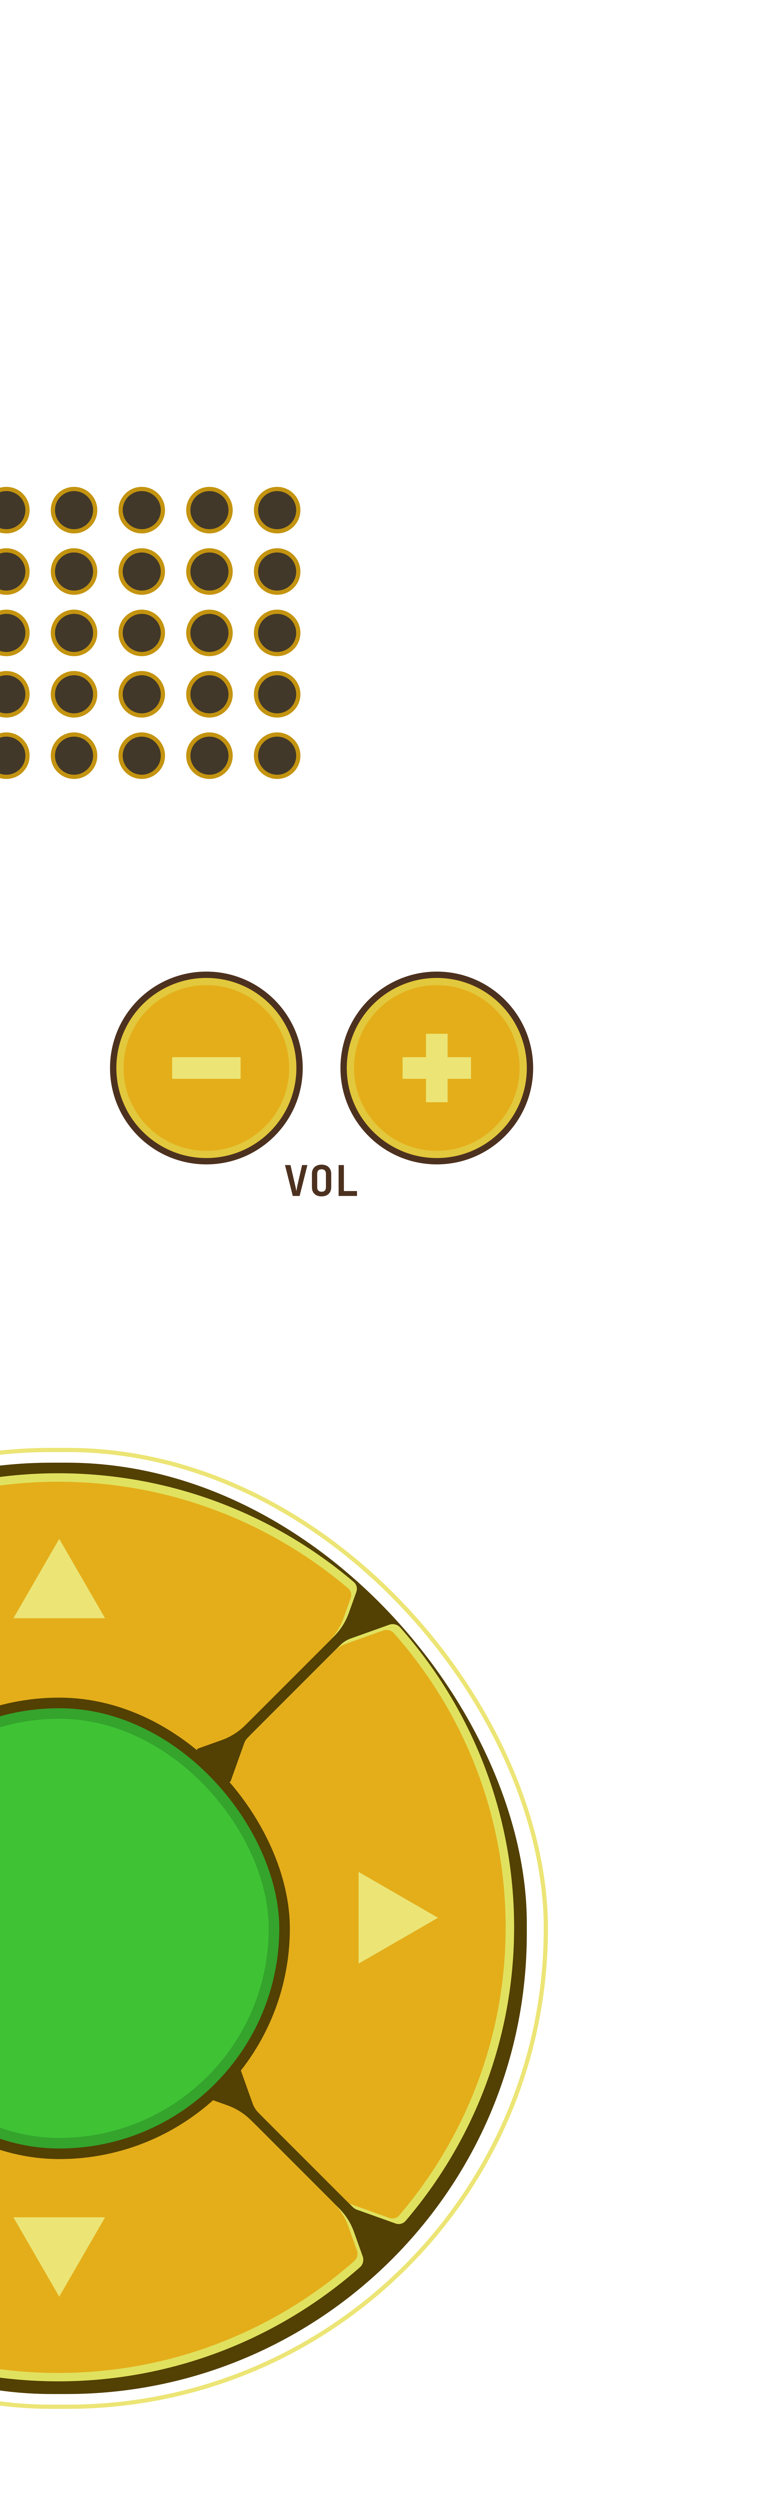 <svg width="363" height="1181" viewBox="0 0 363 1181" fill="none" xmlns="http://www.w3.org/2000/svg">
<g clip-path="url(#clip0_39_3)">
<rect x="-193" y="691" width="442" height="440" rx="217.5" fill="#534003"/>
<rect x="-202" y="685" width="460" height="452" rx="226" stroke="#ECE576" stroke-width="2"/>
<path d="M98.659 981.659C100.095 983.095 100.095 985.423 98.659 986.859L97.903 987.616C96.345 989.174 96.942 991.823 99.017 992.563L109.059 996.147C113.245 997.641 117.046 1000.05 120.189 1003.19L160.256 1043.26C163.398 1046.4 165.803 1050.2 167.297 1054.38L171.437 1065.98C172.083 1067.8 171.579 1069.83 170.134 1071.1C132.054 1104.64 82.049 1125 27.5 1125C-27.05 1125 -77.055 1104.64 -115.135 1071.1C-116.58 1069.83 -117.084 1067.8 -116.437 1065.98L-112.297 1054.38C-110.803 1050.2 -108.398 1046.4 -105.256 1043.25L-63.5 1001.5C-62.859 1000.86 -62.083 1000.37 -61.23 1000.06L-43.017 993.563C-40.942 992.823 -40.346 990.174 -41.903 988.616L-43.272 987.247C-44.922 985.596 -44.922 982.921 -43.272 981.271L6.287 931.713C18.003 919.997 36.997 919.997 48.713 931.713L98.659 981.659ZM-123.119 1061.12C-123.119 1061.12 -123.119 1061.12 -123.119 1061.12L-119.263 1064.97C-119.263 1064.97 -119.263 1064.97 -119.263 1064.97C-119.263 1064.98 -119.263 1064.98 -119.263 1064.98L-123.12 1061.12C-123.12 1061.12 -123.12 1061.12 -123.119 1061.12ZM178.119 1061.12C178.119 1061.12 178.119 1061.12 178.119 1061.12L174.263 1064.98C174.263 1064.98 174.262 1064.98 174.262 1064.98C174.262 1064.97 174.262 1064.97 174.262 1064.97L178.118 1061.12C178.118 1061.12 178.118 1061.12 178.119 1061.12ZM-126.655 1057.58C-126.655 1057.58 -126.655 1057.58 -126.655 1057.58C-126.655 1057.58 -126.656 1057.58 -126.656 1057.58L-130.975 1053.26C-130.976 1053.26 -130.976 1053.26 -130.976 1053.26C-130.976 1053.26 -130.975 1053.26 -130.975 1053.26L-126.655 1057.58ZM185.975 1053.26C185.975 1053.26 185.975 1053.26 185.975 1053.26L181.655 1057.58C181.655 1057.58 181.654 1057.58 181.654 1057.58C181.654 1057.58 181.654 1057.58 181.654 1057.58L185.974 1053.26C185.974 1053.26 185.975 1053.26 185.975 1053.26ZM-128.983 766.563L-110.771 773.063C-109.917 773.368 -109.142 773.858 -108.502 774.498L-65.744 817.256C-62.602 820.398 -60.197 824.2 -58.703 828.385L-54.563 839.983C-53.823 842.058 -51.174 842.654 -49.616 841.097L-48.553 840.034C-47.011 838.491 -44.509 838.491 -42.966 840.034L2.751 885.751C14.466 897.466 14.466 916.461 2.75 928.177L-47.017 977.943C-48.551 979.478 -51.04 979.478 -52.575 977.943L-53.615 976.903C-55.173 975.346 -57.822 975.942 -58.562 978.017L-62.662 989.502C-64.156 993.687 -66.561 997.488 -69.703 1000.63L-111.698 1042.63C-112.283 1043.21 -112.991 1043.66 -113.771 1043.94L-131.983 1050.44C-133.668 1051.04 -135.551 1050.55 -136.713 1049.19C-168.662 1011.8 -188 963.384 -188 910.5C-188 855.593 -167.155 805.505 -132.993 767.564C-131.986 766.445 -130.401 766.057 -128.983 766.563ZM183.983 767.563C185.818 766.909 187.87 767.415 189.162 768.873C222.63 806.654 243 856.223 243 910.5C243 963.385 223.661 1011.8 191.711 1049.19C190.55 1050.55 188.667 1051.04 186.983 1050.44L168.771 1043.94C167.991 1043.66 167.282 1043.21 166.697 1042.63L124.095 1000.02C122.741 998.67 121.706 997.032 121.062 995.229L114.562 977.017C113.822 974.942 111.173 974.346 109.615 975.903L107.962 977.556C106.213 979.306 103.377 979.306 101.628 977.556L52.248 928.177C40.532 916.461 40.532 897.466 52.248 885.751L98.271 839.727C99.921 838.077 102.597 838.077 104.247 839.727L105.616 841.097C107.174 842.654 109.823 842.058 110.563 839.983L117.063 821.771C117.368 820.916 117.859 820.14 118.501 819.498L160.775 777.223C162.185 775.813 163.892 774.733 165.771 774.063L183.983 767.563ZM-48.381 986.381C-48.381 986.381 -48.381 986.381 -48.381 986.381L-44.025 990.737C-44.025 990.737 -44.025 990.737 -44.025 990.737C-44.025 990.737 -44.025 990.737 -44.026 990.737L-48.381 986.381C-48.382 986.381 -48.381 986.381 -48.381 986.381ZM-55.737 979.024C-55.737 979.024 -55.737 979.024 -55.737 979.025L-51.918 982.844C-51.917 982.844 -51.917 982.845 -51.918 982.845C-51.918 982.845 -51.918 982.845 -51.918 982.845L-55.738 979.025C-55.738 979.025 -55.738 979.024 -55.737 979.024ZM27.5 696C80.663 696 129.509 715.341 167.208 747.37C168.548 748.508 169.028 750.36 168.438 752.017L164.894 761.945C163.4 766.131 160.995 769.932 157.853 773.074L117.63 813.297C114.487 816.439 110.686 818.844 106.501 820.338L95.017 824.438C92.942 825.178 92.346 827.827 93.903 829.385L94.943 830.425C96.478 831.96 96.478 834.448 94.943 835.983L48.712 882.215C36.996 893.931 18.002 893.931 6.286 882.215L-39.251 836.679C-40.893 835.036 -40.893 832.374 -39.251 830.732L-37.904 829.385C-36.346 827.827 -36.942 825.178 -39.017 824.438L-57.23 817.938C-58.011 817.658 -58.72 817.209 -59.307 816.623L-102.297 773.633C-105.439 770.491 -107.844 766.689 -109.338 762.503L-113.438 751.017C-113.865 749.821 -113.517 748.484 -112.551 747.66C-74.806 715.458 -25.824 696 27.5 696ZM-47.881 835.119C-47.881 835.119 -47.881 835.119 -47.881 835.12L-51.737 838.975C-51.737 838.975 -51.737 838.975 -51.738 838.975C-51.738 838.975 -51.738 838.974 -51.738 838.974L-47.882 835.119C-47.882 835.118 -47.882 835.118 -47.881 835.119ZM103.381 834.618C103.381 834.618 103.381 834.618 103.381 834.618L107.737 838.975C107.737 838.975 107.737 838.975 107.737 838.975C107.737 838.975 107.737 838.975 107.737 838.975L103.38 834.619C103.38 834.619 103.38 834.618 103.381 834.618ZM-40.025 827.262C-40.025 827.262 -40.025 827.263 -40.025 827.263L-44.345 831.583C-44.346 831.584 -44.346 831.584 -44.346 831.583C-44.346 831.583 -44.346 831.583 -44.346 831.583L-40.026 827.262C-40.026 827.262 -40.025 827.262 -40.025 827.262ZM99.845 831.082C99.845 831.082 99.845 831.082 99.845 831.082C99.845 831.082 99.844 831.083 99.844 831.082L96.025 827.263C96.024 827.263 96.024 827.263 96.024 827.263C96.024 827.262 96.025 827.262 96.025 827.262L99.845 831.082ZM182.975 764.737C182.975 764.737 182.975 764.737 182.975 764.737C182.975 764.737 182.975 764.737 182.975 764.737L178.118 759.881C178.118 759.881 178.118 759.881 178.118 759.881C178.118 759.88 178.119 759.88 178.119 759.88L182.975 764.737ZM171.263 753.024C171.263 753.024 171.263 753.024 171.263 753.025L174.582 756.344C174.582 756.344 174.582 756.344 174.582 756.344C174.582 756.344 174.582 756.344 174.581 756.344L171.262 753.025C171.262 753.025 171.262 753.024 171.263 753.024Z" fill="#E0E25F"/>
<path d="M97.276 980.295C98.698 981.717 98.698 984.023 97.276 985.446L96.557 986.165C94.999 987.722 95.596 990.371 97.67 991.11L107.516 994.624C111.702 996.118 115.504 998.523 118.647 1001.67L157.611 1040.63C160.754 1043.77 163.159 1047.57 164.652 1051.76L168.713 1063.13C169.353 1064.93 168.854 1066.93 167.424 1068.19C130.059 1101.07 81.007 1121.04 27.5 1121.04C-26.007 1121.04 -75.059 1101.07 -112.425 1068.19C-113.854 1066.93 -114.353 1064.93 -113.713 1063.13L-109.653 1051.76C-108.16 1047.57 -105.754 1043.77 -102.612 1040.63L-61.987 1000C-61.303 999.319 -60.476 998.795 -59.565 998.471L-41.69 992.092C-39.615 991.352 -39.019 988.704 -40.576 987.146L-41.897 985.825C-43.53 984.193 -43.53 981.546 -41.897 979.913L6.286 931.73C18.002 920.015 36.996 920.015 48.712 931.731L97.276 980.295ZM167.337 1050.36C167.337 1050.36 167.337 1050.36 167.337 1050.36L171.537 1062.12C171.537 1062.12 171.537 1062.12 171.537 1062.13C171.537 1062.13 171.537 1062.13 171.537 1062.13L167.336 1050.36C167.336 1050.36 167.337 1050.36 167.337 1050.36ZM-126.098 769.305L-108.223 775.685C-107.313 776.009 -106.488 776.531 -105.805 777.213L-64.194 818.825C-61.051 821.967 -58.646 825.769 -57.152 829.955L-53.093 841.329C-52.352 843.403 -49.704 843.999 -48.147 842.442L-47.128 841.423C-45.6 839.895 -43.124 839.895 -41.596 841.422L2.75 885.769C14.466 897.485 14.466 916.48 2.75 928.196L-45.662 976.607C-47.168 978.113 -49.609 978.113 -51.115 976.607L-52.072 975.65C-53.63 974.092 -56.278 974.688 -57.019 976.763L-60.966 987.823C-62.459 992.008 -64.865 995.81 -68.007 998.952L-109.298 1040.24C-109.826 1040.77 -110.464 1041.17 -111.167 1041.43L-129.042 1047.81C-130.708 1048.4 -132.571 1047.92 -133.719 1046.57C-165.043 1009.88 -184 962.391 -184 910.519C-184 856.661 -163.564 807.527 -130.069 770.297C-129.072 769.189 -127.502 768.804 -126.098 769.305ZM181.098 770.286C182.911 769.639 184.939 770.14 186.215 771.582C219.03 808.654 239 857.278 239 910.519C239 962.392 220.042 1009.88 188.718 1046.57C187.57 1047.92 185.707 1048.4 184.042 1047.81L166.167 1041.43C165.462 1041.17 164.821 1040.77 164.291 1040.24L122.252 998.199C120.969 996.916 119.987 995.365 119.378 993.656L112.999 975.781C112.259 973.707 109.611 973.111 108.053 974.668L106.494 976.227C104.778 977.943 101.996 977.943 100.28 976.227L52.248 928.196C40.533 916.48 40.533 897.485 52.248 885.769L96.896 841.122C98.528 839.489 101.175 839.489 102.807 841.122L104.128 842.442C105.685 843.999 108.333 843.403 109.073 841.329L115.452 823.454C115.777 822.544 116.3 821.717 116.983 821.033L158.126 779.89C159.565 778.451 161.306 777.35 163.223 776.666L181.098 770.286ZM27.5 700C79.647 700 127.562 718.96 164.552 750.362C165.878 751.488 166.352 753.319 165.769 754.957L162.365 764.491C160.872 768.677 158.467 772.478 155.324 775.62L115.933 815.012C112.79 818.154 108.989 820.559 104.804 822.053L93.744 826C91.67 826.74 91.074 829.388 92.631 830.945L93.589 831.903C95.095 833.409 95.095 835.851 93.589 837.356L48.712 882.233C36.996 893.949 18.002 893.949 6.286 882.233L-37.909 838.038C-39.52 836.427 -39.52 833.815 -37.909 832.204L-36.651 830.945C-35.093 829.388 -35.689 826.74 -37.764 826L-55.639 819.621C-56.343 819.37 -56.982 818.965 -57.511 818.436L-99.78 776.167C-102.923 773.024 -105.329 769.222 -106.822 765.035L-110.769 753.976C-111.192 752.79 -110.847 751.465 -109.889 750.648C-72.853 719.075 -24.805 700 27.5 700Z" fill="#E4AE1A"/>
<rect x="-78.5" y="804.5" width="213" height="213" rx="106.5" fill="#34A42C" stroke="#534003" stroke-width="5"/>
<rect x="-71" y="812" width="198" height="198" rx="99" fill="#3FC335"/>
<path d="M28 1085L6.349 1047.5H49.651L28 1085Z" fill="#ECE576"/>
<path d="M28 727L49.651 764.5H6.349L28 727Z" fill="#ECE576"/>
<path d="M207 906L169.5 927.651V884.349L207 906Z" fill="#ECE576"/>
<path d="M138.38 565L134.7 550.4H137.3L139.5 559.92C139.62 560.387 139.733 560.887 139.84 561.42C139.947 561.953 140.027 562.387 140.08 562.72C140.133 562.387 140.207 561.953 140.3 561.42C140.393 560.887 140.493 560.38 140.6 559.9L142.78 550.4H145.3L141.62 565H138.38ZM151.992 565.2C151.059 565.2 150.246 565.027 149.552 564.68C148.872 564.32 148.346 563.82 147.972 563.18C147.612 562.527 147.432 561.76 147.432 560.88V554.52C147.432 553.64 147.612 552.88 147.972 552.24C148.346 551.587 148.872 551.087 149.552 550.74C150.246 550.38 151.059 550.2 151.992 550.2C152.939 550.2 153.752 550.38 154.432 550.74C155.112 551.087 155.632 551.587 155.992 552.24C156.366 552.88 156.552 553.633 156.552 554.5V560.88C156.552 561.76 156.366 562.527 155.992 563.18C155.632 563.82 155.112 564.32 154.432 564.68C153.752 565.027 152.939 565.2 151.992 565.2ZM151.992 563C152.672 563 153.186 562.82 153.532 562.46C153.879 562.087 154.052 561.56 154.052 560.88V554.52C154.052 553.827 153.879 553.3 153.532 552.94C153.186 552.58 152.672 552.4 151.992 552.4C151.312 552.4 150.799 552.58 150.452 552.94C150.106 553.3 149.932 553.827 149.932 554.52V560.88C149.932 561.56 150.106 562.087 150.452 562.46C150.812 562.82 151.326 563 151.992 563ZM160.044 565V550.4H162.544V562.68H168.744V565H160.044Z" fill="#4D311F"/>
<circle cx="206.456" cy="504.544" r="44.044" fill="#E2C83C" stroke="#4D311F" stroke-width="3"/>
<circle cx="206.456" cy="504.544" r="39.14" fill="#E4AE1A"/>
<rect x="190.29" y="499.438" width="32.333" height="10.21" fill="#ECE576"/>
<rect x="201.351" y="520.71" width="32.333" height="10.21" transform="rotate(-90 201.351 520.71)" fill="#ECE576"/>
<circle cx="97.544" cy="504.544" r="44.044" fill="#E2C83C" stroke="#4D311F" stroke-width="3"/>
<circle cx="97.544" cy="504.544" r="39.14" fill="#E4AE1A"/>
<rect x="81.377" y="499.438" width="32.333" height="10.21" fill="#ECE576"/>
<circle cx="3" cy="241" r="10" fill="#423829" stroke="#C49410" stroke-width="2"/>
<circle cx="35" cy="241" r="10" fill="#423829" stroke="#C49410" stroke-width="2"/>
<circle cx="67" cy="241" r="10" fill="#423829" stroke="#C49410" stroke-width="2"/>
<circle cx="99" cy="241" r="10" fill="#423829" stroke="#C49410" stroke-width="2"/>
<circle cx="131" cy="241" r="10" fill="#423829" stroke="#C49410" stroke-width="2"/>
<circle cx="3" cy="270" r="10" fill="#423829" stroke="#C49410" stroke-width="2"/>
<circle cx="35" cy="270" r="10" fill="#423829" stroke="#C49410" stroke-width="2"/>
<circle cx="67" cy="270" r="10" fill="#423829" stroke="#C49410" stroke-width="2"/>
<circle cx="99" cy="270" r="10" fill="#423829" stroke="#C49410" stroke-width="2"/>
<circle cx="131" cy="270" r="10" fill="#423829" stroke="#C49410" stroke-width="2"/>
<circle cx="3" cy="299" r="10" fill="#423829" stroke="#C49410" stroke-width="2"/>
<circle cx="35" cy="299" r="10" fill="#423829" stroke="#C49410" stroke-width="2"/>
<circle cx="67" cy="299" r="10" fill="#423829" stroke="#C49410" stroke-width="2"/>
<circle cx="99" cy="299" r="10" fill="#423829" stroke="#C49410" stroke-width="2"/>
<circle cx="131" cy="299" r="10" fill="#423829" stroke="#C49410" stroke-width="2"/>
<circle cx="3" cy="328" r="10" fill="#423829" stroke="#C49410" stroke-width="2"/>
<circle cx="35" cy="328" r="10" fill="#423829" stroke="#C49410" stroke-width="2"/>
<circle cx="67" cy="328" r="10" fill="#423829" stroke="#C49410" stroke-width="2"/>
<circle cx="99" cy="328" r="10" fill="#423829" stroke="#C49410" stroke-width="2"/>
<circle cx="131" cy="328" r="10" fill="#423829" stroke="#C49410" stroke-width="2"/>
<circle cx="3" cy="357" r="10" fill="#423829" stroke="#C49410" stroke-width="2"/>
<circle cx="35" cy="357" r="10" fill="#423829" stroke="#C49410" stroke-width="2"/>
<circle cx="67" cy="357" r="10" fill="#423829" stroke="#C49410" stroke-width="2"/>
<circle cx="99" cy="357" r="10" fill="#423829" stroke="#C49410" stroke-width="2"/>
<circle cx="131" cy="357" r="10" fill="#423829" stroke="#C49410" stroke-width="2"/>
</g>
<defs>
<clipPath id="clip0_39_3">
<rect width="363" height="1181" fill="white"/>
</clipPath>
</defs>
</svg>

